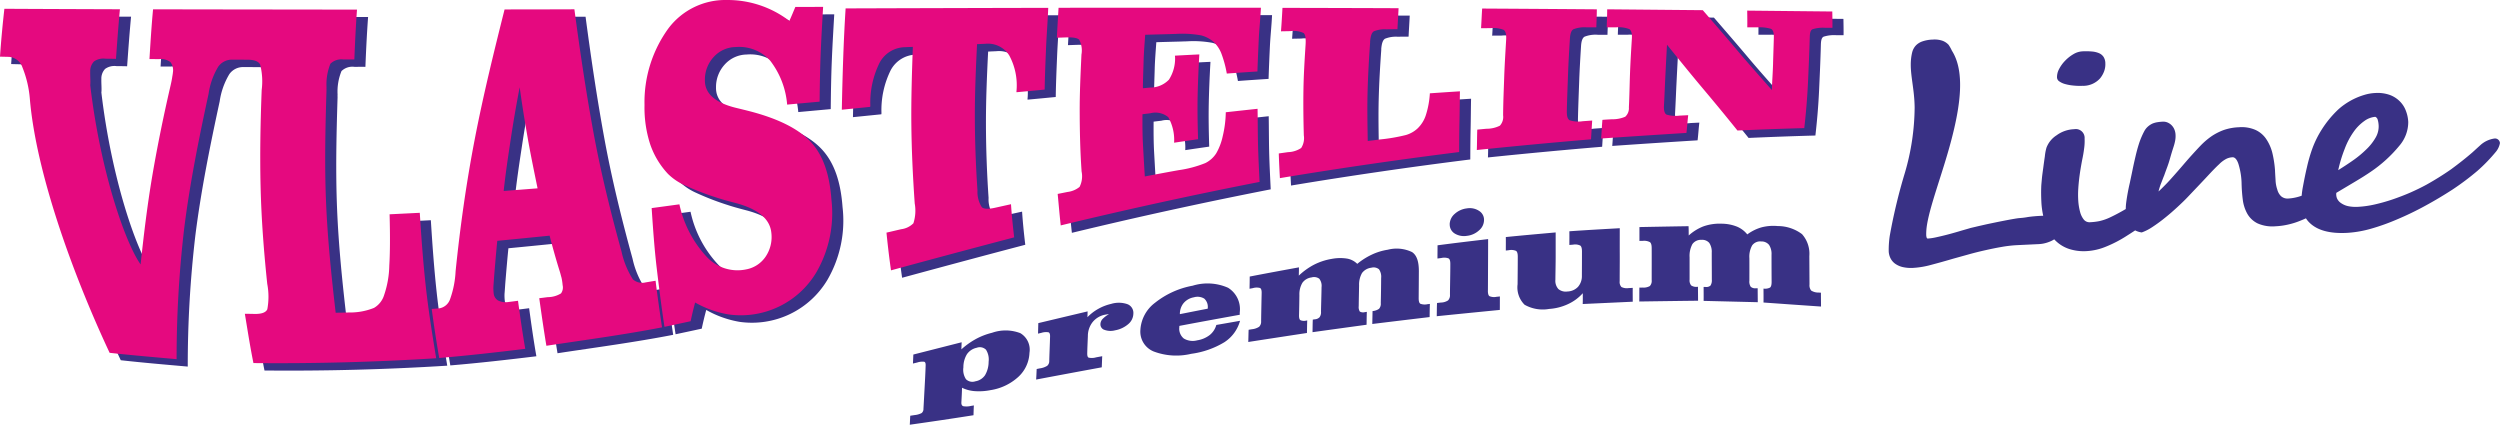 <svg xmlns="http://www.w3.org/2000/svg" width="285" height="48.42" viewBox="0 0 285 48.42"><g transform="translate(0 0)"><path d="M2141.1,54.967a2.173,2.173,0,0,1-.427.97,18.711,18.711,0,0,1-2.147,2.224,30.252,30.252,0,0,1-2.817,2.117c-1.031.669-2.089,1.3-3.164,1.882a34.559,34.559,0,0,1-3.167,1.528,24.037,24.037,0,0,1-2.99,1.069,12.563,12.563,0,0,1-2.74.472q-2.931.148-4.26-1.16a2.675,2.675,0,0,1-.406-.5c-.217.1-.437.19-.655.278a8.538,8.538,0,0,1-1.337.423,7.937,7.937,0,0,1-1.471.206,4.149,4.149,0,0,1-2.05-.328,2.744,2.744,0,0,1-1.164-1.085,4.414,4.414,0,0,1-.525-1.619,17.84,17.84,0,0,1-.138-1.918,8.094,8.094,0,0,0-.356-2.149c-.174-.525-.41-.78-.676-.767a1.8,1.8,0,0,0-.676.164,3.3,3.3,0,0,0-.844.624c-.342.315-.781.766-1.332,1.361s-1.311,1.39-2.252,2.38c-.319.339-.713.718-1.171,1.141s-.92.829-1.409,1.218a17.107,17.107,0,0,1-1.422,1.043,5.486,5.486,0,0,1-1.242.639,2.315,2.315,0,0,1-.751-.235q-.48.32-.976.631a13.967,13.967,0,0,1-2.371,1.229,6.689,6.689,0,0,1-2.14.5,5.4,5.4,0,0,1-2.036-.242,3.98,3.98,0,0,1-1.458-.855c-.085-.078-.168-.16-.246-.244a2.954,2.954,0,0,1-.555.282,3.962,3.962,0,0,1-.62.188,3.635,3.635,0,0,1-.572.075c-.851.042-1.7.08-2.539.121a14.233,14.233,0,0,0-1.7.2c-.628.106-1.255.238-1.889.38s-1.269.3-1.9.477-1.212.339-1.756.488c-.893.266-1.729.495-2.5.7a9.87,9.87,0,0,1-2.022.344,4.248,4.248,0,0,1-1.255-.1,2.428,2.428,0,0,1-.871-.408,1.724,1.724,0,0,1-.5-.622,1.976,1.976,0,0,1-.188-.743,10.911,10.911,0,0,1,.118-1.777,62.666,62.666,0,0,1,1.729-7.2,27.045,27.045,0,0,0,1.108-7.421c-.024-2.623-.767-4.356-.272-6.333a1.8,1.8,0,0,1,.4-.737,1.861,1.861,0,0,1,.754-.477,4,4,0,0,1,1.2-.209,2.76,2.76,0,0,1,1.1.138,1.8,1.8,0,0,1,.691.462,4.666,4.666,0,0,1,.376.67c1.526,2.4.95,6.314-.07,10.2s-2.566,7.751-2.824,10.04a6.646,6.646,0,0,0-.035.748.979.979,0,0,0,.042.292c.028.094.077.136.14.133a6.011,6.011,0,0,0,.927-.138c.382-.083.8-.18,1.241-.294s.914-.245,1.387-.387.935-.268,1.339-.391l.579-.135c.279-.069.613-.141,1-.23s.788-.169,1.212-.258.83-.167,1.214-.242.724-.136,1.025-.186.5-.074.613-.078a8,8,0,0,0,.879-.115c.425-.061.928-.108,1.5-.135l.241-.009a9.2,9.2,0,0,1-.214-1.619c-.027-.574-.034-1.125-.014-1.64,0-.2.036-.508.07-.915s.1-.833.16-1.284.119-.889.182-1.309a5.44,5.44,0,0,1,.188-1,2.892,2.892,0,0,1,1.143-1.4,3.6,3.6,0,0,1,2.01-.7,1.007,1.007,0,0,1,1.192,1.077,6.009,6.009,0,0,1-.057,1.139c-.049.4-.118.8-.2,1.184-.14.711-.244,1.346-.32,1.916s-.12,1.064-.147,1.5a10.76,10.76,0,0,0,.007,1.424,6.658,6.658,0,0,0,.209,1.217,2.314,2.314,0,0,0,.425.855.822.822,0,0,0,.684.294,7.278,7.278,0,0,0,1.074-.126,5.989,5.989,0,0,0,1.361-.49q.791-.379,1.656-.889,0-.327.044-.693a22.568,22.568,0,0,1,.424-2.308c.091-.454.2-.937.3-1.44s.216-1.011.335-1.523.25-1.011.41-1.507a8.8,8.8,0,0,1,.586-1.381,1.878,1.878,0,0,1,.445-.565,2.1,2.1,0,0,1,.518-.332,2.621,2.621,0,0,1,.572-.154,5.772,5.772,0,0,1,.592-.057,1.241,1.241,0,0,1,.515.086,1.439,1.439,0,0,1,.453.292,1.5,1.5,0,0,1,.335.477,1.806,1.806,0,0,1,.147.657,2.775,2.775,0,0,1-.042.639,5.282,5.282,0,0,1-.161.638c-.069.219-.146.451-.222.7s-.153.519-.244.834c-.056.2-.14.47-.257.79s-.245.655-.364,1c-.145.347-.265.686-.4,1.017a8.45,8.45,0,0,0-.253.829c.238-.211.5-.474.809-.788s.614-.654.942-1.024.649-.736.975-1.116.636-.738.942-1.082c.4-.441.782-.858,1.157-1.248a8.355,8.355,0,0,1,1.214-1.035,6.434,6.434,0,0,1,1.4-.714,6,6,0,0,1,1.729-.316,3.934,3.934,0,0,1,1.875.3,2.948,2.948,0,0,1,1.205,1,4.994,4.994,0,0,1,.719,1.582,12.286,12.286,0,0,1,.314,2.008c.014.373.042.756.063,1.146a3.7,3.7,0,0,0,.195,1.059,1.615,1.615,0,0,0,.431.764,1.116,1.116,0,0,0,.851.266,5.434,5.434,0,0,0,1.5-.32,9.606,9.606,0,0,1,.142-1.031c.14-.747.284-1.486.459-2.221a17.694,17.694,0,0,1,.635-2.18,11.39,11.39,0,0,1,1.066-2.135,11.95,11.95,0,0,1,1.675-2.078,6.608,6.608,0,0,1,.87-.728,7.8,7.8,0,0,1,2.281-1.115,5.046,5.046,0,0,1,1.269-.221,4.153,4.153,0,0,1,1.624.213,3.117,3.117,0,0,1,1.151.722,2.965,2.965,0,0,1,.7,1.075,4.022,4.022,0,0,1,.278,1.308,4.165,4.165,0,0,1-1.025,2.707,15.274,15.274,0,0,1-3.27,2.967q-.722.494-1.695,1.072l-2.209,1.317a1.244,1.244,0,0,0,.091.664,1.279,1.279,0,0,0,.467.52,2.25,2.25,0,0,0,.794.336,4.357,4.357,0,0,0,1.158.073,11.07,11.07,0,0,0,1.855-.265,20.267,20.267,0,0,0,2.036-.574q1.033-.352,2.035-.785c.662-.294,1.283-.595,1.841-.9a32.907,32.907,0,0,0,2.817-1.76c.85-.626,1.666-1.265,2.412-1.912.293-.266.586-.535.886-.806a2.99,2.99,0,0,1,1.617-.78.545.545,0,0,1,.495.175.567.567,0,0,1,.146.331Zm-44.99-9.093a2.29,2.29,0,0,1-.128.91,2.837,2.837,0,0,1-.466.826,2.592,2.592,0,0,1-2.023.855,6.819,6.819,0,0,1-1-.029,5.18,5.18,0,0,1-.92-.161,2.088,2.088,0,0,1-.683-.3.57.57,0,0,1-.287-.451,1.907,1.907,0,0,1,.23-.959,3.959,3.959,0,0,1,.683-.951,4.362,4.362,0,0,1,.949-.754,2.251,2.251,0,0,1,1.017-.325,7.743,7.743,0,0,1,1.089.016,2.612,2.612,0,0,1,.814.19,1.179,1.179,0,0,1,.517.417A1.368,1.368,0,0,1,2096.112,45.874Zm31.156,7.072a2.62,2.62,0,0,0-.1-.6.5.5,0,0,0-.279-.347,2.458,2.458,0,0,0-1.249.477,5.069,5.069,0,0,0-1.234,1.251,8.447,8.447,0,0,0-1,1.908,16.048,16.048,0,0,0-.745,2.443c.579-.363,1.156-.738,1.722-1.136a11.707,11.707,0,0,0,1.485-1.234,5.936,5.936,0,0,0,1.047-1.322A2.525,2.525,0,0,0,2127.268,52.947Z" transform="translate(-1856.103 -38.681)" fill="#393185"/><path d="M34.976,9.221c-4.664-.01-5.327-.008-5.327-.006-.179,1.888-.294,3.776-.41,5.668.339,0,.72.005,1.1.008a1.824,1.824,0,0,1,1.287.331,1.54,1.54,0,0,1,.285,1.2c-.01.167-.054.365-.09.6-.038.257-.1.544-.173.869-.794,3.435-1.5,6.867-2.082,10.285-.575,3.394-.979,6.77-1.335,10.117-1.786-2.521-4.6-10.725-5.743-20.447.053-.344-.02-1.111,0-1.535a1.578,1.578,0,0,1,.429-1.156,1.839,1.839,0,0,1,1.3-.316c.4,0,.784.007,1.207.018.136-1.891.271-3.772.449-5.653-4.41-.017-8.78-.03-13.169-.051-.211,1.817-.379,3.638-.5,5.452.317.009.677.018,1.014.025a1.76,1.76,0,0,1,1.539,1.189,12.244,12.244,0,0,1,.852,3.635c.7,8.2,4.716,19.577,9.091,28.914,2.526.281,5.082.5,7.636.724A127.067,127.067,0,0,1,33.2,34.169c.637-5.067,1.663-10.179,2.776-15.311a8.277,8.277,0,0,1,1.1-3.1,1.9,1.9,0,0,1,1.607-.809c.276,0,.553,0,.712,0,.222,0,.6.007,1.006.008.785,0,1.249.183,1.446.542a7.768,7.768,0,0,1,.177,2.911c-.141,3.7-.213,7.39-.122,11.077s.372,7.359.757,11.021a7.8,7.8,0,0,1,.008,2.894c-.157.357-.634.547-1.417.534-.381-.005-.74-.016-1.143-.017.31,1.883.6,3.758.977,5.62q10.456.1,20.834-.55c-.456-2.745-.89-5.5-1.194-8.261s-.5-5.537-.676-8.321c-1.133.056-2.288.116-3.443.172.07,2.5.053,4.434-.033,5.848a11.045,11.045,0,0,1-.591,3.363,2.552,2.552,0,0,1-1.153,1.453,7.318,7.318,0,0,1-2.879.521c-.491.021-1,.022-1.49.028-.491-4.207-.926-8.428-1.1-12.668s-.076-8.5.057-12.755a2.478,2.478,0,0,1,0-.291,6.214,6.214,0,0,1,.446-2.673,1.778,1.778,0,0,1,1.473-.483c.424,0,.849-.005,1.253,0,.074-1.894.168-3.789.306-5.683L34.976,9.221Zm38.508,20.4c-.39-1.914-.791-3.826-1.128-5.749s-.651-3.844-.911-5.778q-.571,2.942-1.014,5.882c-.3,1.975-.6,3.959-.812,5.943Q71.553,29.772,73.484,29.622Zm1.006,17.95c-.3-1.8-.559-3.608-.816-5.427.324-.037.649-.081.973-.121a2.9,2.9,0,0,0,1.508-.426,1.15,1.15,0,0,0,.184-.943,5.994,5.994,0,0,0-.127-.849c-.079-.273-.133-.524-.221-.782-.415-1.326-.786-2.665-1.135-4.008-2,.2-3.985.4-5.966.589-.128,1.269-.234,2.533-.339,3.793-.045.579-.071,1.033-.1,1.359a4.95,4.95,0,0,0,.035.892,1.052,1.052,0,0,0,.5.761,1.966,1.966,0,0,0,1.184.167c.368-.044.714-.091,1.081-.137.253,1.841.509,3.66.828,5.478-3.263.395-6.523.768-9.811,1.043-.314-1.853-.606-3.719-.853-5.593.279-.017.536-.038.793-.057a1.57,1.57,0,0,0,1.306-1.054,10.994,10.994,0,0,0,.63-3.191c.516-5.057,1.224-10.1,2.191-15.092.96-4.971,2.17-9.89,3.391-14.748q3.979,0,7.96-.017c.615,4.641,1.3,9.284,2.147,13.9s1.969,9.177,3.216,13.709A9.823,9.823,0,0,0,84.354,40a1.591,1.591,0,0,0,1.454.344c.369-.06.74-.122,1.132-.188.208,1.715.482,3.607.734,5.315-4.371.849-8.775,1.431-13.183,2.1Zm12-15.7c1.061-.141,2.124-.287,3.163-.429a12.726,12.726,0,0,0,3.127,6,4.783,4.783,0,0,0,4.476,1.419,3.44,3.44,0,0,0,2.238-1.471,4,4,0,0,0,.64-2.7c-.157-1.608-1.539-2.737-4.172-3.424-.878-.227-1.55-.418-2.055-.587a30.67,30.67,0,0,1-3.668-1.42,6.48,6.48,0,0,1-1.886-1.285,9.36,9.36,0,0,1-2.035-3.391,13.521,13.521,0,0,1-.642-4.465,14.291,14.291,0,0,1,2.742-8.753,8.12,8.12,0,0,1,6.638-3.211,11.55,11.55,0,0,1,7.131,2.381c.249-.53.457-1.061.686-1.592,1.061,0,2.123,0,3.163-.009-.1,1.78-.209,3.572-.281,5.371s-.1,3.618-.12,5.436c-1.247.115-2.495.227-3.7.337a9.459,9.459,0,0,0-1.94-5.01,4.756,4.756,0,0,0-3.946-1.55,3.426,3.426,0,0,0-2.482,1.122,3.787,3.787,0,0,0-1.009,2.611c-.041,1.544,1.155,2.615,3.57,3.2.614.149,1.064.26,1.412.348,3.371.861,5.735,2.055,7.121,3.569s2.115,3.675,2.322,6.546a13.443,13.443,0,0,1-1.714,8.272,10.017,10.017,0,0,1-10,4.811,11.571,11.571,0,0,1-3.826-1.361c-.193.715-.365,1.43-.513,2.133-.986.215-2,.433-2.982.64-.34-2.248-.626-4.507-.891-6.756s-.421-4.525-.57-6.776Zm28.823-18.341a3.345,3.345,0,0,0-2.834,1.764,10.218,10.218,0,0,0-1.059,4.913.95.95,0,0,1-.019.125c-1.1.111-2.155.219-3.232.326.038-1.946.088-3.89.156-5.818s.154-3.836.27-5.735q11.528-.039,23.1-.065c-.062,1.535-.187,3.078-.252,4.621-.066,1.564-.132,3.125-.157,4.7-1.077.1-2.132.206-3.208.3a.22.22,0,0,1-.005-.107,7.149,7.149,0,0,0-.826-4.089,2.86,2.86,0,0,0-2.727-1.326c-.342.015-.641.027-.941.043-.136,2.731-.255,5.493-.249,8.27s.108,5.6.3,8.412a3.2,3.2,0,0,0,.5,1.909c.24.213.75.226,1.52.054.57-.128,1.185-.262,1.8-.4.085,1.261.213,2.526.364,3.779-4.707,1.237-9.4,2.5-14.041,3.761-.209-1.432-.374-2.866-.519-4.3.549-.122,1.121-.261,1.671-.388a2.378,2.378,0,0,0,1.4-.677,4.665,4.665,0,0,0,.151-2.263c-.21-3.005-.355-6.011-.384-8.991s.067-5.929.168-8.857c-.32.011-.64.026-.94.038Zm40.633-4.5c-.054,1.2-.191,2.4-.247,3.609s-.111,2.43-.149,3.656c-1.178.077-2.336.154-3.494.24a12.406,12.406,0,0,0-.613-2.271,3.565,3.565,0,0,0-.844-1.293,3.4,3.4,0,0,0-1.473-.79,12,12,0,0,0-2.9-.166c-.235.006-.448.011-.64.02-.938.026-1.9.048-2.834.079-.068,1.011-.157,2.024-.183,3.038s-.074,2.036-.079,3.057c.28-.025.58-.054.84-.078a2.966,2.966,0,0,0,2.13-.9,4.459,4.459,0,0,0,.7-2.553,1.761,1.761,0,0,1-.015-.184c.92-.052,1.861-.1,2.78-.143-.091,1.59-.163,3.2-.194,4.805s0,3.237.051,4.861c-.931.134-1.821.263-2.733.4a5.267,5.267,0,0,0-.665-2.909,2.286,2.286,0,0,0-2.054-.445c-.3.035-.6.07-.887.108-.007,1.175-.005,2.364.061,3.537s.13,2.371.206,3.555c1.267-.24,2.536-.482,3.842-.714a12.88,12.88,0,0,0,3.051-.808,3.091,3.091,0,0,0,1.25-1.118,6.675,6.675,0,0,0,.739-1.948,12.351,12.351,0,0,0,.348-2.73c1.208-.132,2.4-.265,3.625-.393.025,1.38.019,2.767.053,4.146s.111,2.783.175,4.189q-11.38,2.226-22.666,4.958c-.138-1.2-.234-2.393-.35-3.589.35-.068.724-.142,1.116-.223a2.69,2.69,0,0,0,1.381-.578,2.685,2.685,0,0,0,.238-1.718.794.794,0,0,1-.016-.18c-.153-2.221-.2-4.44-.207-6.646s.1-4.377.2-6.549a2.634,2.634,0,0,0-.256-1.682c-.189-.2-.678-.293-1.467-.267-.384.012-.746.027-1.087.038.067-1.144.131-2.281.2-3.416q11.555-.014,23.065-.005Zm15.694.048c-.035.8-.093,1.6-.129,2.4-.424,0-.828.006-1.254.012a3.325,3.325,0,0,0-1.434.226c-.247.148-.373.53-.429,1.16,0,.048.008.086,0,.133-.129,1.839-.239,3.7-.288,5.564s-.015,3.76.019,5.646c.475-.054.972-.12,1.448-.179a20.072,20.072,0,0,0,2.9-.5,3.287,3.287,0,0,0,1.321-.741,3.623,3.623,0,0,0,.95-1.514,9.976,9.976,0,0,0,.461-2.5c1.137-.078,2.3-.159,3.429-.228-.024,1.145-.026,2.29-.052,3.443s-.031,2.315-.037,3.481q-10.283,1.285-20.435,2.974c-.05-.94-.1-1.874-.128-2.813.347-.051.715-.1,1.062-.151a2.872,2.872,0,0,0,1.494-.474,2.082,2.082,0,0,0,.3-1.44c-.048-1.743-.07-3.476-.043-5.2s.137-3.437.245-5.14c.046-.723-.031-1.166-.225-1.325a2.706,2.706,0,0,0-1.5-.216c-.362.008-.744.015-1.085.022.071-.892.121-1.783.17-2.674q6.617.012,13.234.038Zm22.6.13c0,.686-.036,1.368-.056,2.058-.383,0-.743,0-1.1,0a3.437,3.437,0,0,0-1.519.221c-.232.141-.358.492-.393,1.057-.086,1.368-.167,2.734-.215,4.1-.048,1.38-.107,2.76-.137,4.145-.012.582.079.935.327,1.07a3.183,3.183,0,0,0,1.49.108l1.073-.077c-.045.719-.088,1.427-.132,2.142q-6.544.547-13.021,1.219c.032-.776.022-1.552.053-2.324.345-.032.689-.07,1.077-.1a3.362,3.362,0,0,0,1.5-.35,1.468,1.468,0,0,0,.369-1.182c.009-1.451.077-2.9.125-4.343s.143-2.868.223-4.295c.032-.587-.056-.946-.28-1.1a3.182,3.182,0,0,0-1.5-.2l-1.084.008c.05-.745.077-1.492.127-2.242C185.507,9.147,189.895,9.177,194.24,9.211Zm12.079.1c1.337,1.548,2.679,3.093,3.952,4.607s2.623,3.011,3.925,4.5c.024-1,.112-2.006.136-3.009s.063-2,.089-2.993c.015-.535-.089-.854-.319-.974a4.319,4.319,0,0,0-1.48-.174l-1.23,0c.01-.639,0-1.273-.01-1.908,3.242.034,6.462.069,9.7.1.011.622.025,1.239.016,1.861l-.784,0a3.911,3.911,0,0,0-1.49.166c-.233.115-.3.43-.313.946-.045,1.7-.121,3.412-.2,5.122-.079,1.729-.223,3.455-.424,5.2-2.535.068-5.1.164-7.616.275q-1.93-2.4-3.981-4.834c-1.369-1.63-2.709-3.287-4.05-4.947-.068,1.149-.125,2.305-.183,3.459s-.1,2.324-.165,3.489c-.029.557.076.9.292,1.018a3.494,3.494,0,0,0,1.49.116l.983-.048c-.081.674-.117,1.342-.2,2.02-3.257.2-6.492.416-9.729.639.065-.712.086-1.419.151-2.126.343-.029.708-.049,1.091-.069a3.627,3.627,0,0,0,1.508-.29,1.306,1.306,0,0,0,.416-1.071c.067-1.326.082-2.65.132-3.97s.133-2.624.211-3.93c.033-.55-.081-.882-.292-1.018a3.444,3.444,0,0,0-1.519-.2c-.361,0-.721,0-1.061,0,.019-.686.058-1.372.056-2.057,3.644.035,7.246.067,10.891.1Z" transform="translate(-10.932 -7.302)" fill="#393185"/><path d="M1003.92,246.472a1.967,1.967,0,0,0,.291,1.346,1.039,1.039,0,0,0,1.07.244,1.662,1.662,0,0,0,1.1-.686,3,3,0,0,0,.416-1.541,2.07,2.07,0,0,0-.3-1.374,1,1,0,0,0-1.05-.225,1.807,1.807,0,0,0-1.123.738A2.859,2.859,0,0,0,1003.92,246.472Zm-.229-2.051a8.709,8.709,0,0,1,1.652-1.18,7.64,7.64,0,0,1,1.84-.71,4.666,4.666,0,0,1,3.23.043,2.185,2.185,0,0,1,1.04,2.243,3.925,3.925,0,0,1-1.267,2.737,6.046,6.046,0,0,1-3.15,1.51,6.742,6.742,0,0,1-1.828.118,3.931,3.931,0,0,1-1.444-.386c-.01.557-.043,1.114-.073,1.672-.012.234.063.376.207.43a2.2,2.2,0,0,0,.906-.034l.311-.053c-.021.372-.031.746-.042,1.118-2.421.382-4.852.743-7.263,1.082.021-.339.031-.681.052-1.025.156-.022.323-.048.488-.074a2.193,2.193,0,0,0,.81-.23.593.593,0,0,0,.208-.486c.049-.825.089-1.653.135-2.48s.09-1.659.115-2.483c.006-.226-.042-.365-.167-.4a1.834,1.834,0,0,0-.79.085l-.488.118c.01-.343.031-.683.042-1.026l5.507-1.4c-.011.272-.021.543-.031.813Zm14.369-3.666a5.341,5.341,0,0,1,1.248-.958,5.543,5.543,0,0,1,1.454-.56,3.018,3.018,0,0,1,1.86.032,1.064,1.064,0,0,1,.675,1.083,1.593,1.593,0,0,1-.581,1.189,3.143,3.143,0,0,1-1.5.708,2.03,2.03,0,0,1-1.205-.049.653.653,0,0,1-.468-.644.894.894,0,0,1,.239-.592,2.925,2.925,0,0,1,.738-.555c-.083.005-.157.011-.24.023s-.157.026-.228.04a2.394,2.394,0,0,0-1.4.841,2.563,2.563,0,0,0-.54,1.574c-.027.661-.059,1.321-.073,1.979-.005.272.038.446.166.5a1.721,1.721,0,0,0,.842-.035c.229-.043.457-.084.7-.13-.021.422-.031.844-.052,1.266q-3.742.688-7.482,1.395c.032-.4.042-.8.063-1.2.125-.026.249-.053.374-.077a2.109,2.109,0,0,0,.82-.286.7.7,0,0,0,.239-.561c.023-.927.069-1.859.093-2.784.007-.27-.054-.43-.177-.479a1.7,1.7,0,0,0-.82.065c-.125.028-.251.058-.375.088.011-.4.021-.8.031-1.2,1.871-.446,3.751-.893,5.621-1.337C1018.072,240.319,1018.072,240.537,1018.06,240.755Zm17.4.407a4.24,4.24,0,0,1-1.787,2.443,9.782,9.782,0,0,1-3.783,1.323,7.3,7.3,0,0,1-4.291-.273,2.441,2.441,0,0,1-1.5-2.46,4.164,4.164,0,0,1,1.662-3.081,9.7,9.7,0,0,1,4.292-1.951,5.782,5.782,0,0,1,4.041.236,2.86,2.86,0,0,1,1.331,2.809c0,.09,0,.18,0,.268-2.307.416-4.594.834-6.878,1.267a.775.775,0,0,0-.011.153,1.447,1.447,0,0,0,.509,1.285,1.971,1.971,0,0,0,1.528.209,3.1,3.1,0,0,0,1.423-.6,2.223,2.223,0,0,0,.759-1.153C1033.668,241.48,1034.571,241.321,1035.465,241.163Zm-6.869-.755c1.061-.21,2.11-.418,3.18-.625a.385.385,0,0,0,.012-.114,1.266,1.266,0,0,0-.406-1.035,1.476,1.476,0,0,0-1.184-.147,1.978,1.978,0,0,0-1.164.657A1.928,1.928,0,0,0,1028.6,240.408Zm13.561-4.387a7.717,7.717,0,0,1,1.734-1.248,6.938,6.938,0,0,1,2.036-.668,5.077,5.077,0,0,1,1.746-.03,2.176,2.176,0,0,1,1.153.6,7.721,7.721,0,0,1,1.651-1.05,6.661,6.661,0,0,1,1.83-.563,4.054,4.054,0,0,1,2.764.269c.551.366.783,1.1.778,2.2-.005,1.02-.012,2.047-.021,3.067,0,.329.06.537.187.622a1.444,1.444,0,0,0,.831.05l.26-.03c-.021.5-.021,1-.031,1.5-2.182.259-4.354.521-6.535.788q.016-.736.03-1.472a1.491,1.491,0,0,0,.738-.257.858.858,0,0,0,.2-.655c.023-.955.036-1.905.042-2.863a1.459,1.459,0,0,0-.25-.991.969.969,0,0,0-.872-.175,1.542,1.542,0,0,0-1.06.606,2.674,2.674,0,0,0-.333,1.412c-.012.791-.034,1.578-.041,2.367a.959.959,0,0,0,.125.613.77.77,0,0,0,.571.066c.073-.01.156-.022.23-.034-.022.491-.022.981-.031,1.47-2.058.28-4.1.561-6.162.848.01-.476.01-.954.031-1.433.073-.013.146-.023.219-.033a.824.824,0,0,0,.551-.237.941.941,0,0,0,.165-.64c.016-.928.05-1.863.063-2.793a1.3,1.3,0,0,0-.26-.958,1.009,1.009,0,0,0-.883-.148,1.505,1.505,0,0,0-1.04.611,2.588,2.588,0,0,0-.343,1.409c-.01.759-.02,1.518-.041,2.272-.008.3.039.5.155.578a1.027,1.027,0,0,0,.686.046c.031,0,.062-.009.094-.012-.021.476-.021.955-.032,1.429-2.234.34-4.457.68-6.69,1.026.02-.461.02-.926.041-1.391l.373-.062a1.822,1.822,0,0,0,.821-.279.8.8,0,0,0,.229-.637q.025-1.606.062-3.22c.006-.311-.055-.5-.187-.567a1.5,1.5,0,0,0-.82.018c-.125.024-.251.046-.375.072.01-.465.02-.929.02-1.393,1.871-.364,3.741-.706,5.611-1.05C1042.176,235.386,1042.167,235.7,1042.157,236.021Zm17.206-5.859a1.61,1.61,0,0,1,.572-1.185,2.5,2.5,0,0,1,1.4-.629,1.925,1.925,0,0,1,1.382.289,1.186,1.186,0,0,1,.561,1.043,1.557,1.557,0,0,1-.572,1.18,2.433,2.433,0,0,1-1.392.622,2.022,2.022,0,0,1-1.4-.28A1.2,1.2,0,0,1,1059.363,230.162Zm4.354,7.554c0,.335.052.55.177.64a1.365,1.365,0,0,0,.82.072c.125-.012.25-.024.375-.037-.011.511,0,1.025-.011,1.534-2.411.237-4.8.474-7.189.717.009-.5.009-1,.031-1.507.145-.017.28-.033.435-.05a1.557,1.557,0,0,0,.821-.243.857.857,0,0,0,.218-.678c.008-1.159.042-2.321.042-3.484,0-.336-.062-.545-.2-.628a1.419,1.419,0,0,0-.821-.046l-.445.059c0-.5.009-1,.009-1.506,1.923-.256,3.845-.481,5.767-.707,0,.98-.005,1.956-.01,2.933S1063.724,236.74,1063.717,237.715Zm10.815.31a5.113,5.113,0,0,1-1.683,1.238,6,6,0,0,1-2.15.549,4.2,4.2,0,0,1-2.795-.477,2.779,2.779,0,0,1-.8-2.335c.009-1.051.021-2.108.021-3.157,0-.343-.063-.561-.2-.652a1.409,1.409,0,0,0-.83-.072c-.116.011-.219.024-.333.037,0-.511.009-1.026,0-1.539,1.891-.191,3.781-.356,5.683-.527v2.7c0,.9-.024,1.8-.032,2.7a1.393,1.393,0,0,0,.344,1.055,1.308,1.308,0,0,0,1.038.277,1.715,1.715,0,0,0,1.2-.533,1.838,1.838,0,0,0,.438-1.274c.007-.919.01-1.841.01-2.759,0-.353-.065-.579-.2-.673a1.355,1.355,0,0,0-.811-.1l-.426.035c0-.521.01-1.043,0-1.56,1.911-.135,3.835-.242,5.746-.349,0,1.006-.005,2.015,0,3.019s-.01,2.01-.01,3.017a.844.844,0,0,0,.2.667,1.392,1.392,0,0,0,.833.122l.457-.023c-.011.526,0,1.054,0,1.577-1.912.09-3.8.176-5.705.263C1074.542,238.842,1074.532,238.432,1074.532,238.025Zm12.074-6.581a5.365,5.365,0,0,1,1.714-1.056,5.567,5.567,0,0,1,2.048-.294,4.8,4.8,0,0,1,1.735.331,2.957,2.957,0,0,1,1.185.891,5.108,5.108,0,0,1,1.62-.805,5.32,5.32,0,0,1,1.849-.147,4.6,4.6,0,0,1,2.774.923,3.366,3.366,0,0,1,.832,2.5c.009,1.077.012,2.159.02,3.236a.929.929,0,0,0,.2.7,1.555,1.555,0,0,0,.842.222c.083.005.166.013.26.015,0,.528.01,1.054.01,1.579q-3.289-.226-6.556-.459c.01-.53,0-1.058,0-1.588a1.235,1.235,0,0,0,.747-.118c.116-.09.181-.316.177-.663-.007-1.021-.01-2.049-.01-3.076a1.858,1.858,0,0,0-.281-1.123,1.1,1.1,0,0,0-.883-.394,1.134,1.134,0,0,0-1.039.442,2.619,2.619,0,0,0-.322,1.465c.007.857,0,1.712,0,2.57a1.068,1.068,0,0,0,.156.691.767.767,0,0,0,.561.172l.229,0c0,.53.01,1.058.01,1.586q-3.085-.075-6.172-.151c.01-.533,0-1.061,0-1.591.073,0,.146,0,.218.005a.743.743,0,0,0,.561-.154,1.09,1.09,0,0,0,.156-.676c0-1.026-.01-2.053-.01-3.081a1.811,1.811,0,0,0-.281-1.11,1.065,1.065,0,0,0-.894-.351,1.189,1.189,0,0,0-1.028.484,2.831,2.831,0,0,0-.322,1.512v2.527a.92.92,0,0,0,.177.67,1.044,1.044,0,0,0,.686.164l.093,0c0,.528.01,1.056.01,1.583q-3.35.039-6.7.09c.01-.529,0-1.054.01-1.582.125,0,.25-.006.374-.008a1.422,1.422,0,0,0,.821-.175.865.865,0,0,0,.208-.681c0-1.215.007-2.428,0-3.642,0-.35-.066-.576-.2-.68a1.434,1.434,0,0,0-.823-.146c-.124,0-.248,0-.373.01v-1.582c1.86-.036,3.731-.071,5.6-.1C1086.606,230.739,1086.606,231.092,1086.606,231.444Z" transform="translate(-894.094 -204.593)" fill="#393185"/><path d="M22.775,1.071c-4.663-.01-5.327-.008-5.327-.005-.178,1.887-.293,3.775-.41,5.667.34,0,.72.006,1.1.008a1.818,1.818,0,0,1,1.287.332,1.542,1.542,0,0,1,.285,1.2c-.011.166-.055.364-.09.6-.038.257-.1.544-.174.869-.794,3.435-1.5,6.867-2.082,10.285-.575,3.394-.978,6.771-1.335,10.118-1.785-2.522-4.6-10.726-5.743-20.448.053-.344-.02-1.111,0-1.535a1.582,1.582,0,0,1,.428-1.156,1.842,1.842,0,0,1,1.3-.316c.4.005.784.007,1.207.018.137-1.891.272-3.772.45-5.653C9.262,1.039,4.893,1.025.5,1,.293,2.821.125,4.643,0,6.456c.317.009.676.018,1.014.025A1.76,1.76,0,0,1,2.554,7.67a12.277,12.277,0,0,1,.852,3.635c.7,8.2,4.716,19.577,9.091,28.915,2.525.28,5.082.495,7.636.723A127.036,127.036,0,0,1,21,26.02c.636-5.068,1.662-10.18,2.775-15.312a8.281,8.281,0,0,1,1.1-3.1A1.9,1.9,0,0,1,26.491,6.8c.276,0,.552,0,.711,0,.222,0,.6.007,1.007.008.785,0,1.248.183,1.446.542a7.769,7.769,0,0,1,.177,2.911c-.141,3.7-.213,7.39-.123,11.077s.372,7.359.757,11.021a7.834,7.834,0,0,1,.009,2.894c-.157.357-.635.547-1.418.534-.381-.005-.74-.016-1.143-.017.311,1.883.6,3.758.978,5.62q10.456.1,20.834-.55c-.456-2.745-.89-5.5-1.194-8.261s-.5-5.537-.677-8.32c-1.133.055-2.288.115-3.442.17.069,2.5.053,4.434-.033,5.848a11.059,11.059,0,0,1-.591,3.364A2.554,2.554,0,0,1,42.636,35.1a7.314,7.314,0,0,1-2.879.521c-.49.021-1,.022-1.49.029-.49-4.208-.925-8.429-1.1-12.669s-.076-8.5.056-12.754a2.491,2.491,0,0,1,0-.292,6.252,6.252,0,0,1,.446-2.673,1.781,1.781,0,0,1,1.473-.483c.425,0,.85-.005,1.254,0,.073-1.895.167-3.79.3-5.684L22.775,1.071Zm38.508,20.4c-.39-1.914-.79-3.825-1.127-5.749s-.651-3.844-.911-5.778q-.572,2.942-1.014,5.882c-.3,1.975-.6,3.959-.812,5.944q1.932-.147,3.864-.3Zm1.006,17.95c-.3-1.8-.559-3.608-.815-5.427.324-.036.649-.081.973-.12a2.894,2.894,0,0,0,1.507-.427,1.15,1.15,0,0,0,.185-.943,6.149,6.149,0,0,0-.127-.849c-.08-.273-.133-.524-.221-.782-.416-1.326-.787-2.665-1.136-4.008-2,.2-3.985.4-5.966.589-.127,1.269-.233,2.533-.338,3.793-.046.579-.072,1.033-.1,1.359a5.065,5.065,0,0,0,.035.893,1.05,1.05,0,0,0,.5.76,1.969,1.969,0,0,0,1.184.167c.369-.044.714-.091,1.082-.137.253,1.841.509,3.66.828,5.478-3.263.395-6.524.768-9.811,1.043-.315-1.853-.606-3.719-.853-5.593.278-.017.535-.038.793-.057a1.567,1.567,0,0,0,1.3-1.054,10.959,10.959,0,0,0,.63-3.191c.517-5.056,1.226-10.1,2.191-15.092.961-4.971,2.171-9.89,3.392-14.748q3.979,0,7.959-.017c.616,4.641,1.306,9.284,2.149,13.9S69.6,24.132,70.85,28.664a9.839,9.839,0,0,0,1.3,3.183,1.59,1.59,0,0,0,1.454.344c.369-.06.739-.122,1.132-.188.208,1.715.482,3.607.734,5.315-4.372.849-8.775,1.432-13.184,2.1Zm12-15.7c1.061-.141,2.123-.287,3.163-.429a12.708,12.708,0,0,0,3.127,6,4.781,4.781,0,0,0,4.475,1.419,3.437,3.437,0,0,0,2.238-1.471,3.99,3.99,0,0,0,.641-2.7c-.157-1.608-1.539-2.737-4.172-3.424-.878-.227-1.55-.418-2.055-.587a30.769,30.769,0,0,1-3.669-1.42,6.509,6.509,0,0,1-1.886-1.285,9.357,9.357,0,0,1-2.034-3.391,13.522,13.522,0,0,1-.642-4.465A14.286,14.286,0,0,1,76.218,3.21,8.118,8.118,0,0,1,82.855,0a11.567,11.567,0,0,1,7.132,2.381c.249-.53.456-1.061.685-1.592,1.062,0,2.124,0,3.163-.009-.1,1.78-.209,3.572-.28,5.371s-.1,3.618-.12,5.436c-1.248.115-2.5.227-3.7.337A9.45,9.45,0,0,0,87.8,6.913a4.759,4.759,0,0,0-3.947-1.55,3.424,3.424,0,0,0-2.481,1.122A3.787,3.787,0,0,0,80.358,9.1c-.041,1.544,1.155,2.616,3.57,3.2.614.149,1.065.26,1.412.349,3.372.86,5.736,2.054,7.122,3.568s2.114,3.675,2.322,6.546a13.451,13.451,0,0,1-1.714,8.272,10.018,10.018,0,0,1-10,4.811,11.58,11.58,0,0,1-3.826-1.361c-.192.715-.364,1.43-.512,2.133-.987.215-2,.433-2.982.64-.34-2.248-.626-4.507-.891-6.756s-.421-4.525-.57-6.776Zm28.823-18.34a3.339,3.339,0,0,0-2.834,1.764,10.214,10.214,0,0,0-1.059,4.913.809.809,0,0,1-.02.124c-1.1.111-2.155.219-3.232.326.039-1.946.088-3.889.156-5.817S96.28,2.856,96.4.957q11.527-.039,23.1-.064c-.061,1.534-.187,3.077-.252,4.62-.065,1.564-.132,3.125-.157,4.7-1.076.1-2.132.206-3.207.3a.221.221,0,0,1-.006-.107,7.159,7.159,0,0,0-.825-4.089,2.862,2.862,0,0,0-2.729-1.326c-.342.015-.64.027-.94.043-.136,2.732-.255,5.493-.251,8.27s.109,5.6.3,8.412a3.216,3.216,0,0,0,.5,1.909c.241.213.752.226,1.521.054.57-.128,1.185-.262,1.8-.4.085,1.26.213,2.525.363,3.778q-7.058,1.857-14.041,3.761c-.208-1.432-.374-2.865-.518-4.3.549-.122,1.119-.261,1.67-.388a2.381,2.381,0,0,0,1.4-.677,4.668,4.668,0,0,0,.15-2.263c-.21-3.005-.354-6.011-.384-8.991s.067-5.929.169-8.857c-.32.011-.641.026-.94.039Zm40.633-4.5c-.054,1.2-.192,2.4-.247,3.609s-.112,2.43-.149,3.656c-1.179.077-2.336.154-3.495.24a12.441,12.441,0,0,0-.612-2.271,3.567,3.567,0,0,0-.845-1.293,3.4,3.4,0,0,0-1.472-.79,12,12,0,0,0-2.9-.166c-.234.006-.447.011-.639.02-.938.026-1.9.048-2.835.079-.068,1.011-.156,2.024-.182,3.038s-.074,2.036-.079,3.057c.28-.025.58-.054.839-.078a2.96,2.96,0,0,0,2.13-.9,4.462,4.462,0,0,0,.7-2.552,1.558,1.558,0,0,1-.015-.185c.92-.052,1.86-.1,2.779-.143-.091,1.59-.163,3.2-.194,4.805s0,3.237.052,4.861c-.932.134-1.822.263-2.733.4a5.277,5.277,0,0,0-.665-2.909,2.29,2.29,0,0,0-2.055-.445c-.3.035-.6.071-.886.108-.007,1.175-.006,2.364.06,3.537s.131,2.371.207,3.555c1.266-.24,2.536-.482,3.842-.714a12.852,12.852,0,0,0,3.05-.808,3.094,3.094,0,0,0,1.251-1.118,6.709,6.709,0,0,0,.739-1.947,12.432,12.432,0,0,0,.348-2.731c1.208-.132,2.395-.265,3.623-.393.025,1.38.02,2.767.054,4.146s.11,2.783.174,4.189q-11.379,2.226-22.666,4.958c-.137-1.2-.233-2.393-.349-3.589.349-.068.723-.142,1.115-.223a2.681,2.681,0,0,0,1.381-.578,2.676,2.676,0,0,0,.238-1.718.794.794,0,0,1-.016-.18c-.153-2.221-.2-4.44-.207-6.646s.1-4.377.2-6.549a2.62,2.62,0,0,0-.256-1.682c-.188-.2-.677-.292-1.466-.267-.384.012-.746.027-1.088.038.067-1.144.132-2.281.2-3.416Q132.236.874,143.746.883Zm15.693.048c-.034.8-.093,1.6-.128,2.4-.425,0-.829.006-1.254.012a3.325,3.325,0,0,0-1.434.226c-.248.148-.374.53-.43,1.16,0,.048.008.086,0,.133-.128,1.839-.238,3.7-.287,5.564s-.016,3.76.018,5.646c.475-.054.973-.12,1.449-.179a20.1,20.1,0,0,0,2.9-.5,3.294,3.294,0,0,0,1.321-.741,3.636,3.636,0,0,0,.95-1.513,9.993,9.993,0,0,0,.461-2.5c1.136-.078,2.294-.159,3.429-.227-.024,1.144-.027,2.289-.053,3.442s-.03,2.315-.036,3.481q-10.283,1.285-20.436,2.974c-.049-.94-.1-1.874-.127-2.813.346-.051.715-.1,1.062-.151a2.854,2.854,0,0,0,1.493-.474,2.073,2.073,0,0,0,.3-1.44c-.049-1.743-.07-3.476-.043-5.2s.136-3.437.244-5.14c.046-.722-.031-1.165-.225-1.325a2.7,2.7,0,0,0-1.495-.216c-.362.008-.745.015-1.085.022.071-.892.121-1.783.169-2.674q6.619.012,13.234.038Zm22.6.13c0,.686-.036,1.368-.056,2.058-.381,0-.742,0-1.1,0a3.44,3.44,0,0,0-1.519.221c-.232.141-.357.492-.393,1.057-.085,1.368-.167,2.735-.214,4.1-.049,1.379-.107,2.76-.137,4.145-.012.582.079.934.326,1.069a3.189,3.189,0,0,0,1.491.108l1.073-.077c-.046.719-.088,1.427-.133,2.143-4.363.364-8.711.776-13.02,1.218.031-.775.022-1.552.053-2.324.344-.032.689-.07,1.076-.1a3.354,3.354,0,0,0,1.5-.35,1.464,1.464,0,0,0,.37-1.182c.009-1.451.076-2.9.124-4.343s.143-2.868.223-4.295c.033-.587-.056-.945-.279-1.1a3.184,3.184,0,0,0-1.5-.2l-1.083.008c.049-.745.076-1.492.126-2.242,4.346.026,8.733.056,13.078.089Zm12.08.1c1.336,1.548,2.678,3.093,3.951,4.607s2.624,3.011,3.926,4.5c.024-1,.111-2.006.135-3.009s.064-2,.09-2.993c.015-.535-.089-.854-.32-.974a4.315,4.315,0,0,0-1.48-.174l-1.23,0c.011-.639,0-1.273-.009-1.907,3.241.033,6.461.068,9.7.1.012.622.026,1.239.017,1.861l-.785,0a3.9,3.9,0,0,0-1.49.165c-.233.115-.3.43-.312.946-.046,1.7-.122,3.414-.2,5.122-.08,1.729-.225,3.455-.424,5.2-2.535.068-5.1.165-7.617.275q-1.929-2.4-3.981-4.834c-1.368-1.63-2.708-3.286-4.05-4.947-.067,1.15-.124,2.305-.182,3.459s-.1,2.324-.165,3.489c-.029.557.076.9.292,1.018a3.488,3.488,0,0,0,1.488.116l.983-.047c-.08.673-.117,1.341-.2,2.019-3.256.206-6.491.416-9.729.639.064-.712.086-1.419.151-2.126.344-.029.708-.049,1.092-.069a3.636,3.636,0,0,0,1.508-.29,1.307,1.307,0,0,0,.416-1.071c.066-1.326.082-2.65.132-3.97s.133-2.624.211-3.93c.032-.55-.081-.882-.292-1.018a3.45,3.45,0,0,0-1.519-.2c-.361,0-.721,0-1.061,0,.019-.686.058-1.371.055-2.057,3.644.035,7.247.067,10.892.1Z" transform="translate(0 0.001)" fill="#e5097f"/></g></svg>